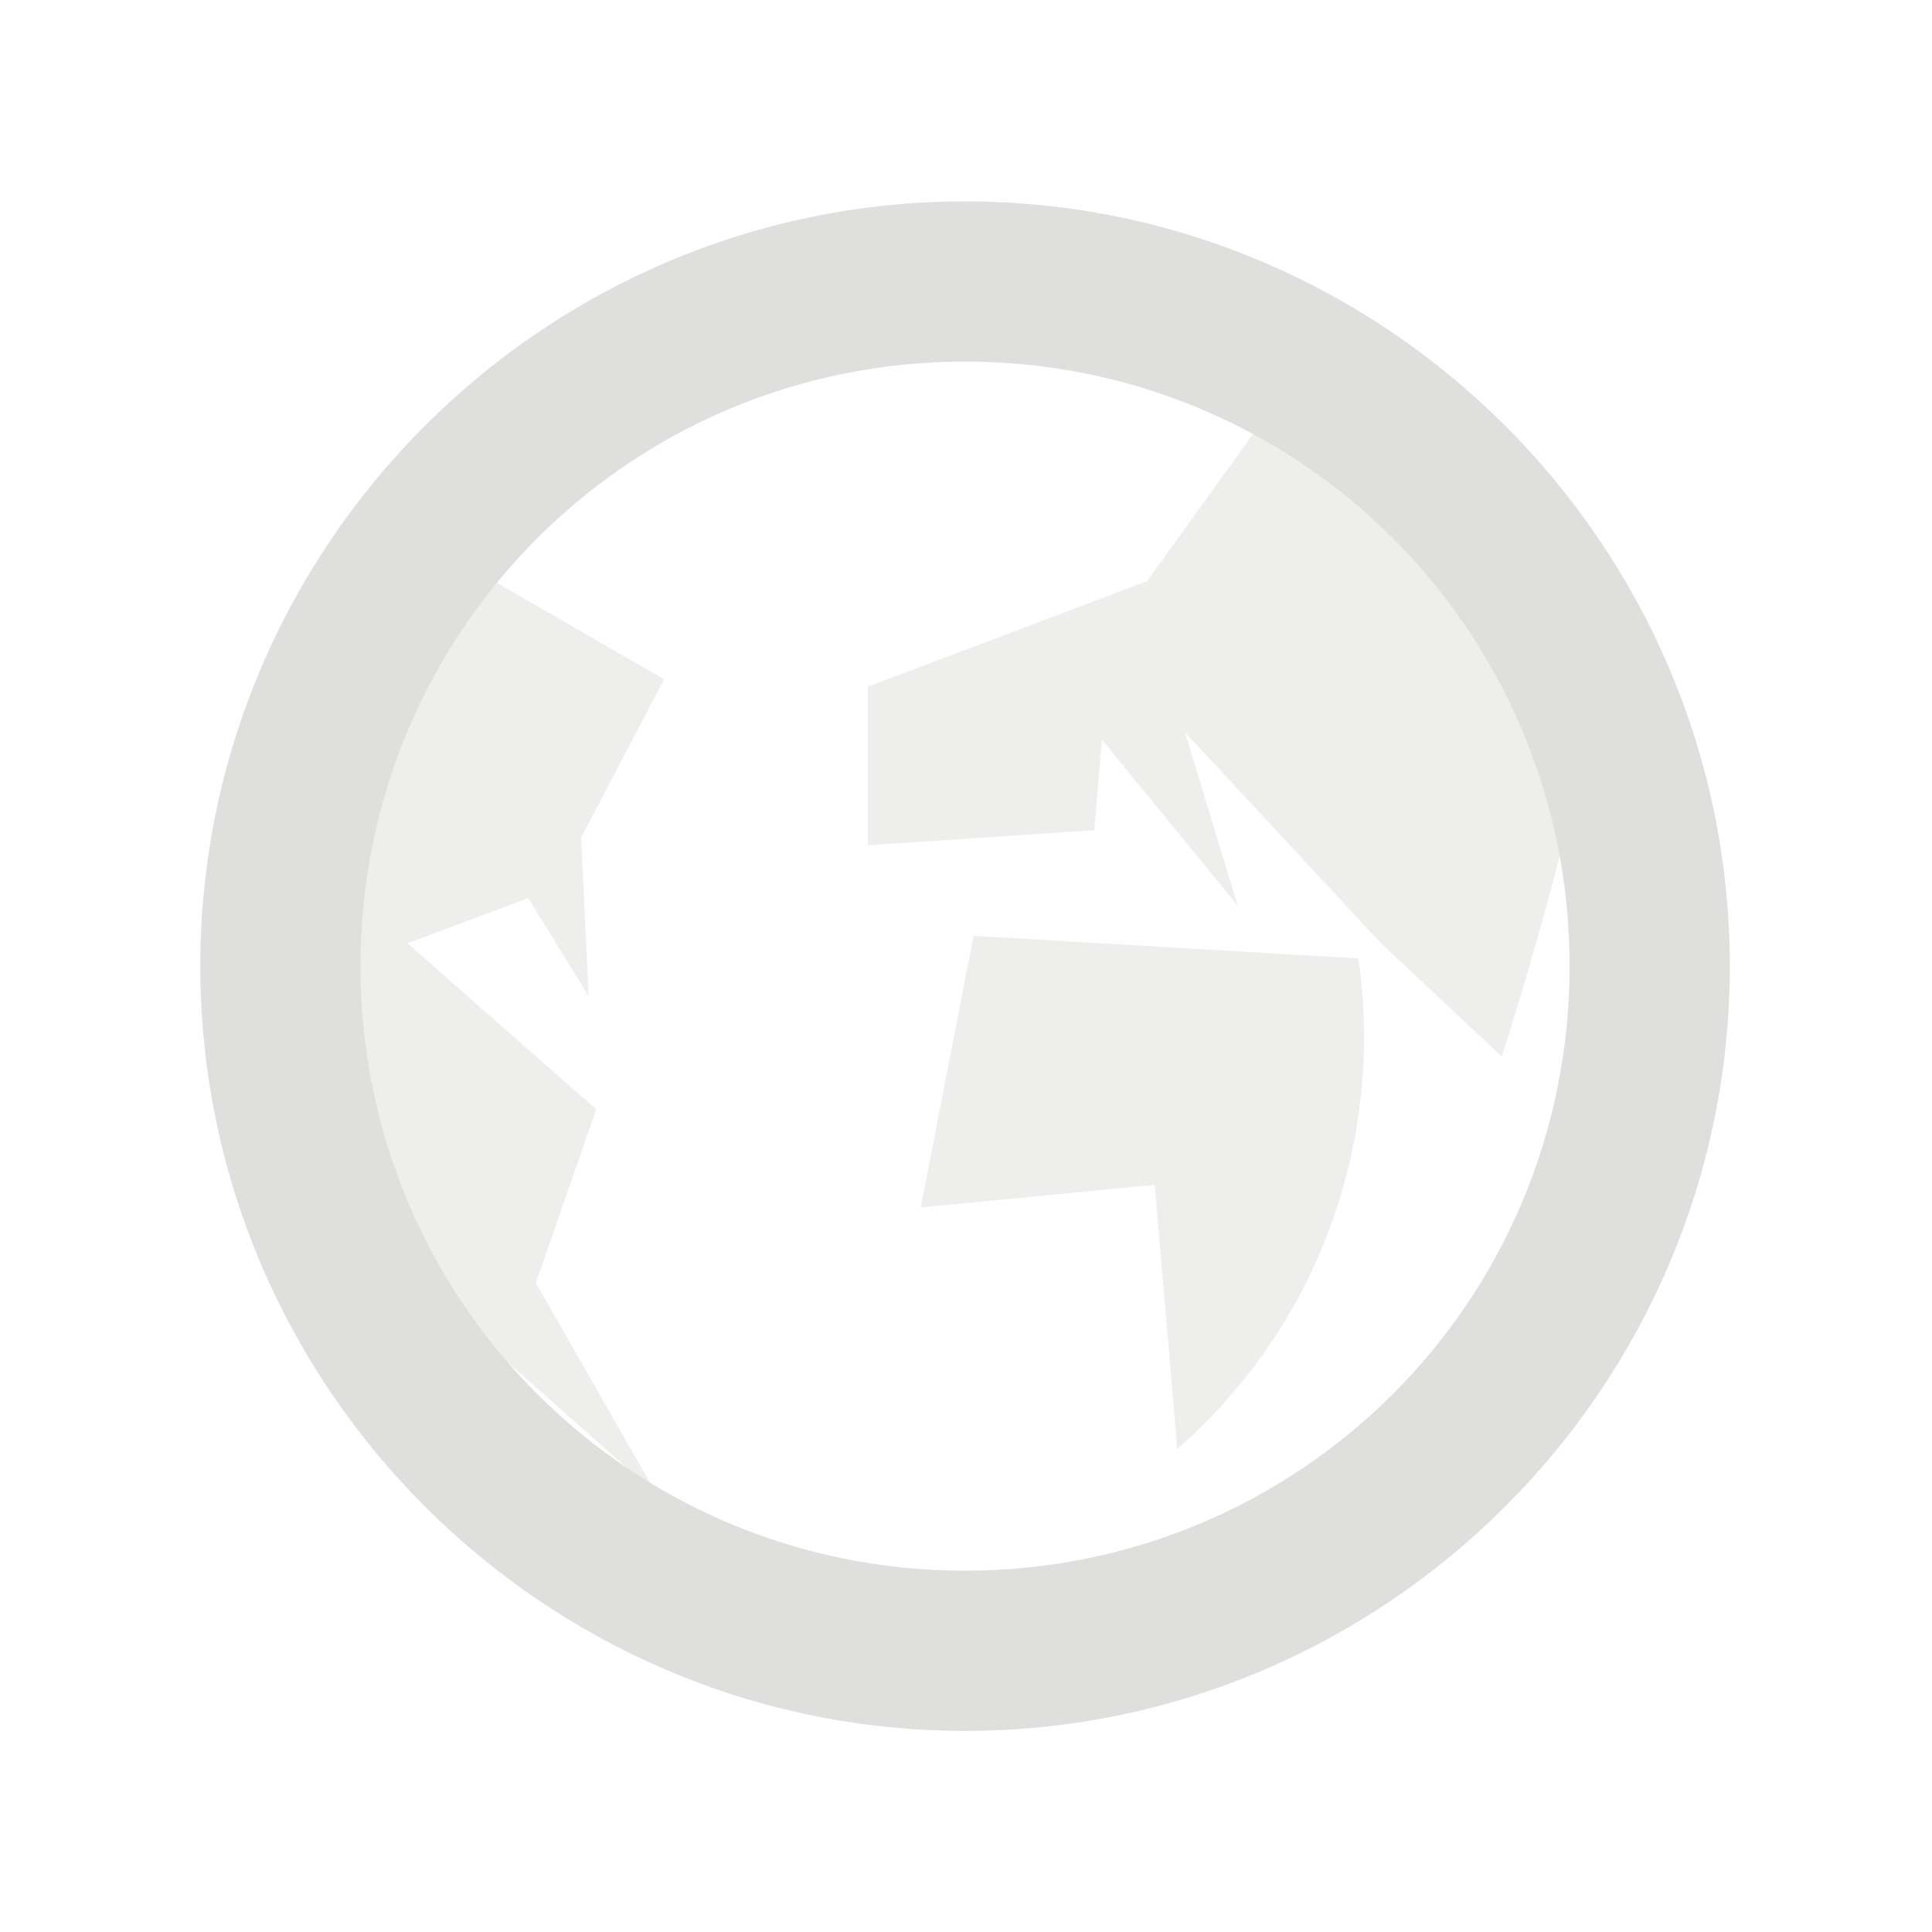 <svg height="48" width="48" xmlns="http://www.w3.org/2000/svg">
    <g style="display:inline;opacity:.5;stroke-width:.667;enable-background:new">
        <g style="display:inline;stroke-width:.667">
            <path style="color:#bebebe;display:inline;overflow:visible;visibility:visible;fill:none;stroke:none;stroke-width:1.187;marker:none;enable-background:new" d="M101 277h16v16h-16z" transform="matrix(3 0 0 3 -303 -831)"/>
            <path transform="rotate(.008)" d="M23.98 5c-10.46 0-19 8.54-19 19s8.54 19 19 19c10.461 0 19-8.54 19-19s-8.539-19-19-19zm0 3.98C32.3 8.98 39 15.68 39 24s-6.7 15.02-15.02 15.02S8.96 32.32 8.96 24s6.7-15.02 15.02-15.02z" style="color:#bebebe;font-style:normal;font-variant:normal;font-weight:400;font-stretch:normal;font-size:medium;line-height:normal;font-family:Sans;-inkscape-font-specification:Sans;text-indent:0;text-align:start;text-decoration:none;text-decoration-line:none;letter-spacing:normal;word-spacing:normal;text-transform:none;writing-mode:lr-tb;direction:ltr;text-anchor:start;display:inline;overflow:visible;visibility:visible;fill:#c0bfbc;fill-opacity:1;stroke:none;stroke-width:2.946;marker:none;enable-background:new"/>
        </g>
        <path style="color:#000;display:inline;overflow:visible;visibility:visible;opacity:.522;fill:#c0bfbc;fill-opacity:1;fill-rule:nonzero;stroke:none;stroke-width:1;marker:none;enable-background:new" d="M31.875 9.75 28.5 14.438l-6.938 2.624V21l5.625-.375.188-2.25L30.75 22.5l-1.313-4.313 4.875 5.25 3 2.813a95.91 95.91 0 0 0 2.626-10.125L31.874 9.75zm-21.563 3.563-3.937 15 9.938 8.812-3-5.25 1.5-4.313-4.688-4.125 3-1.125 1.5 2.438-.188-3.938 2.063-3.937-6.188-3.563zm13.876 9.937L22.875 30l5.813-.563L29.25 36a13.614 13.614 0 0 0 3-3.75 13.69 13.69 0 0 0 1.5-8.438l-9.563-.562z"/>
    </g>
</svg>
